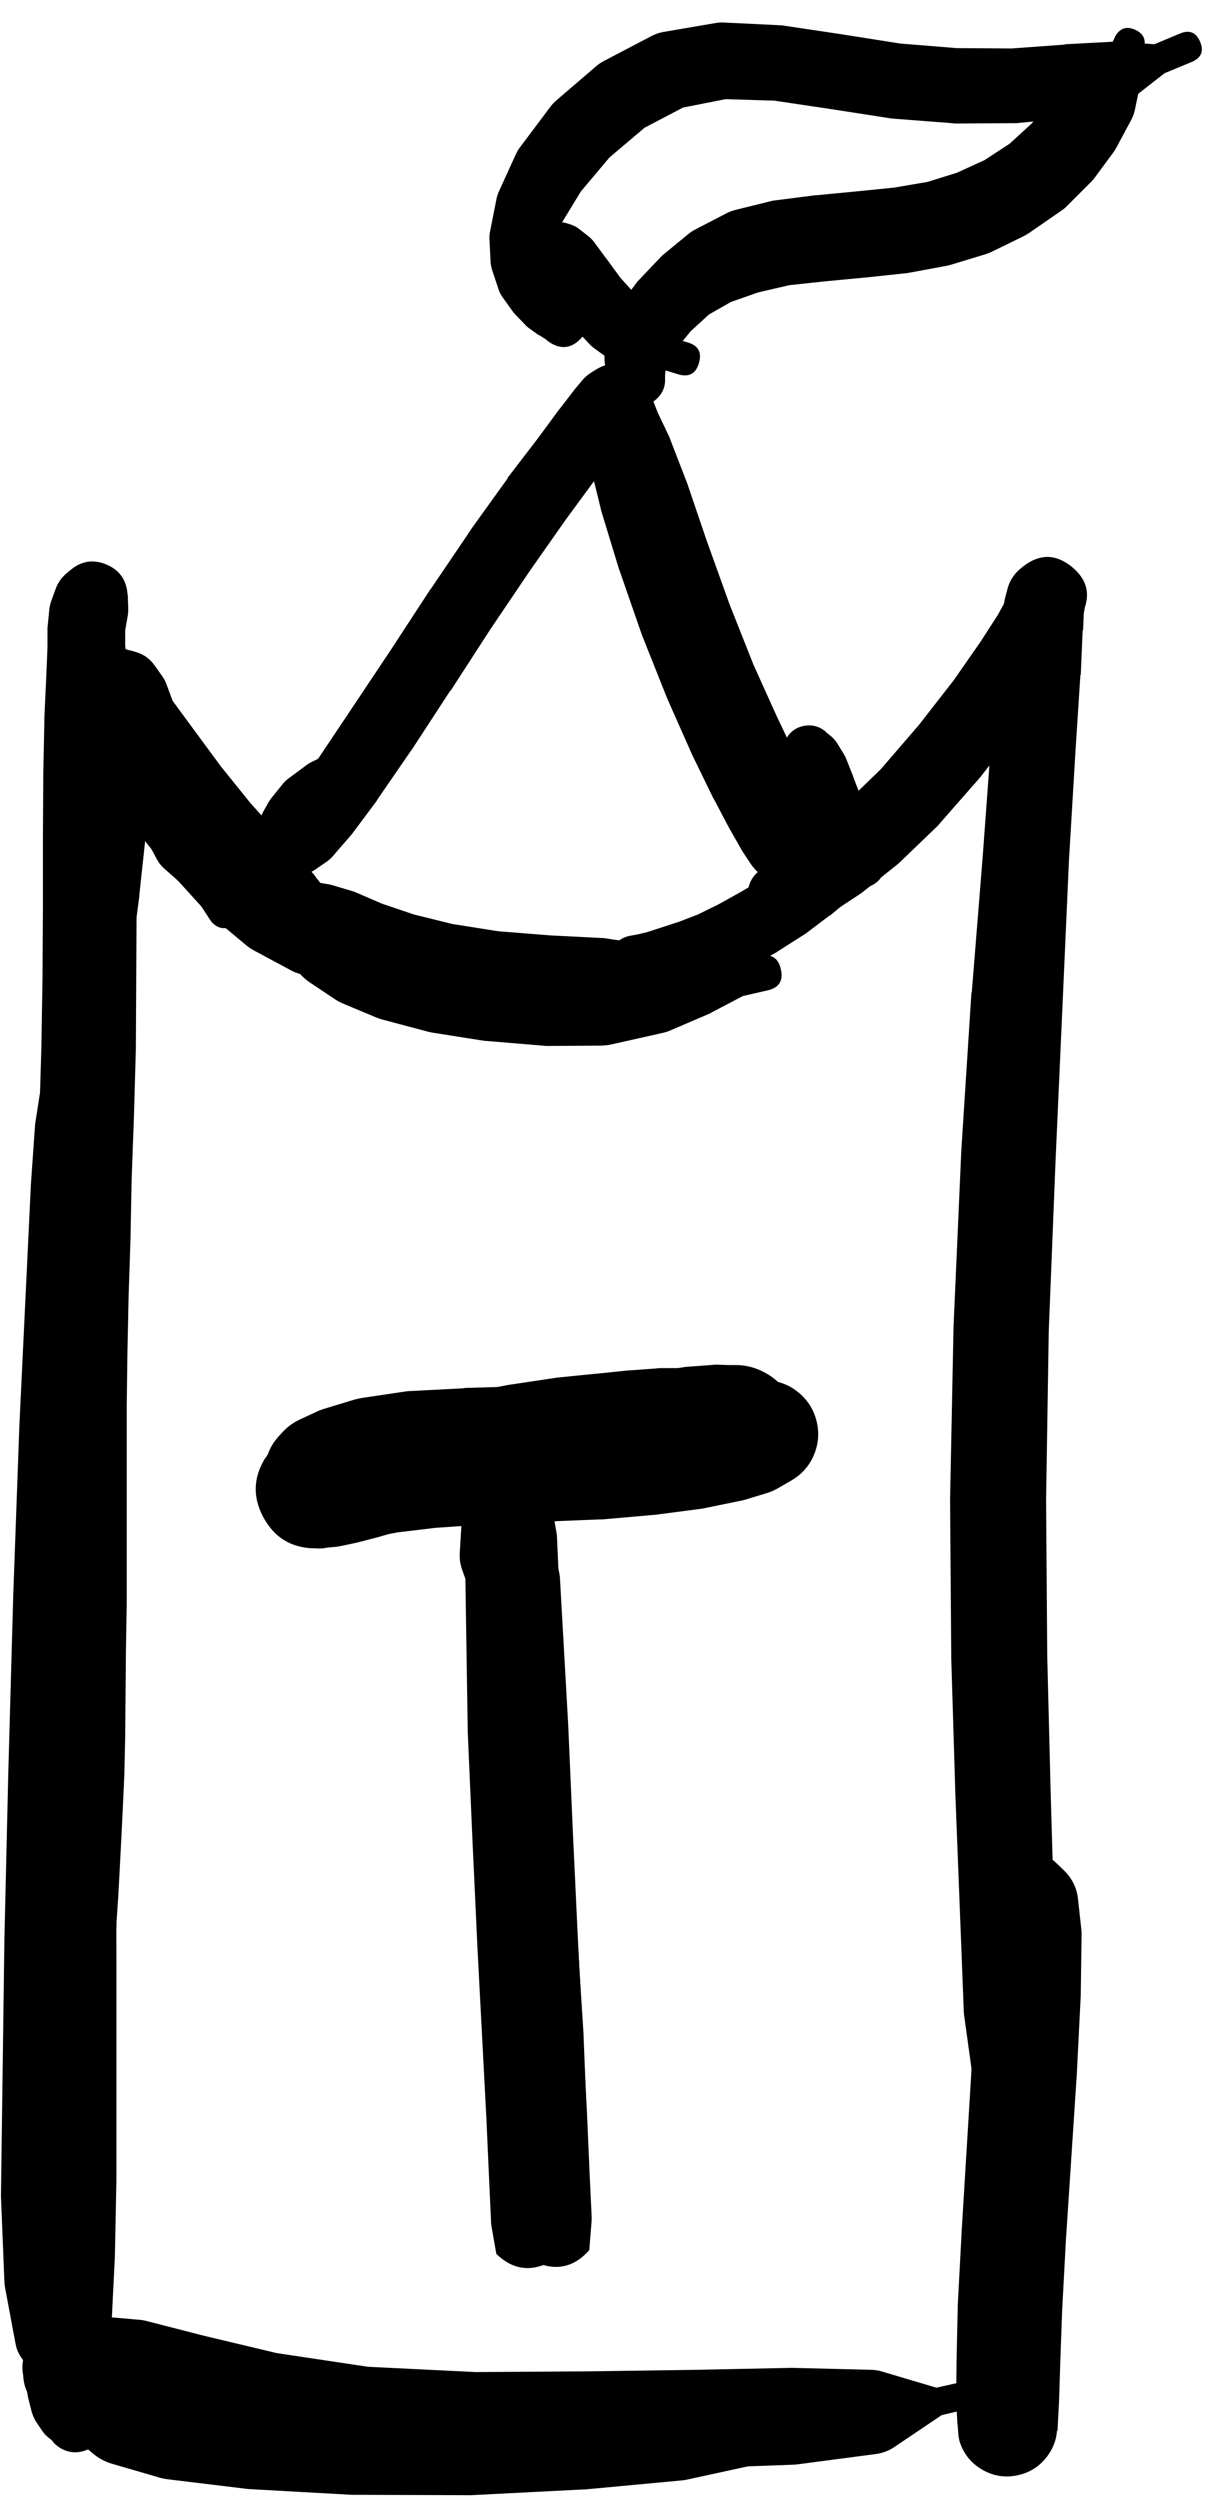 <svg width="20" height="41" viewBox="0 0 20 41" fill="none" xmlns="http://www.w3.org/2000/svg">
<g clip-path="url(#clip0_1_7303)">
<path d="M9.805 15.904C9.805 16.018 9.846 16.115 9.926 16.196C10.007 16.276 10.104 16.317 10.218 16.317C10.332 16.317 10.429 16.276 10.51 16.196C10.59 16.115 10.63 16.018 10.63 15.904C10.63 15.79 10.59 15.693 10.51 15.612C10.429 15.532 10.332 15.491 10.218 15.491C10.104 15.491 10.007 15.532 9.926 15.612C9.846 15.693 9.805 15.79 9.805 15.904ZM10.374 16.304L10.405 16.292C10.423 16.284 10.439 16.276 10.455 16.267L10.468 16.26L10.493 16.254C10.432 16.253 10.374 16.263 10.318 16.285H10.362C10.308 16.262 10.252 16.25 10.193 16.248L10.249 16.273C10.287 16.288 10.327 16.299 10.368 16.304L10.493 16.329C10.52 16.333 10.547 16.335 10.574 16.335H10.768C10.793 16.335 10.818 16.333 10.843 16.329L11.099 16.292C11.123 16.289 11.145 16.285 11.168 16.279L11.487 16.192C11.497 16.19 11.508 16.188 11.518 16.185L11.868 16.067C11.887 16.059 11.906 16.051 11.925 16.041L12.306 15.86C12.316 15.854 12.327 15.848 12.337 15.841L12.743 15.616C12.752 15.61 12.76 15.604 12.768 15.598L13.181 15.335C13.192 15.329 13.202 15.323 13.212 15.316L13.6 15.023C13.608 15.019 13.617 15.014 13.625 15.01L14.012 14.685C14.017 14.681 14.021 14.677 14.025 14.672L14.4 14.347C14.402 14.345 14.404 14.343 14.406 14.341L14.756 14.022C14.758 14.022 14.76 14.022 14.762 14.022L15.081 13.729C15.101 13.711 15.12 13.693 15.138 13.672L15.381 13.372C15.388 13.364 15.394 13.356 15.4 13.347L15.606 13.06C15.628 13.029 15.645 12.995 15.656 12.96L15.725 12.778L15.825 12.685C15.931 12.567 15.931 12.45 15.825 12.333C15.719 12.216 15.602 12.204 15.475 12.297L15.369 12.391L15.175 12.447C15.144 12.456 15.115 12.469 15.088 12.485L14.781 12.666L14.444 12.866C14.412 12.884 14.383 12.905 14.356 12.928L14.031 13.216L13.687 13.522L13.312 13.835L12.937 14.129L12.568 14.385L12.175 14.616L11.793 14.829L11.449 14.998L11.143 15.116L10.855 15.21L10.624 15.285L10.468 15.323L10.368 15.341C10.296 15.351 10.229 15.376 10.168 15.416L10.124 15.448L10.087 15.473C10.076 15.479 10.066 15.485 10.055 15.491L10.03 15.516L10.012 15.529C10.038 15.517 10.063 15.502 10.087 15.485L10.055 15.498C9.944 15.542 9.865 15.619 9.817 15.729C9.769 15.838 9.768 15.949 9.812 16.06C9.856 16.172 9.933 16.251 10.042 16.299C10.152 16.346 10.263 16.348 10.374 16.304Z" fill="black"/>
<path d="M4.323 13.704C4.323 13.807 4.36 13.896 4.433 13.969C4.506 14.042 4.595 14.079 4.698 14.079C4.802 14.079 4.89 14.042 4.963 13.969C5.037 13.896 5.073 13.807 5.073 13.704C5.073 13.6 5.037 13.511 4.963 13.438C4.89 13.365 4.802 13.328 4.698 13.328C4.595 13.328 4.506 13.365 4.433 13.438C4.36 13.511 4.323 13.6 4.323 13.704ZM4.93 14.091L4.955 14.079C4.974 14.067 4.993 14.055 5.011 14.041L5.08 13.991C5.112 13.969 5.141 13.944 5.167 13.916L5.286 13.778C5.295 13.768 5.303 13.758 5.311 13.747L5.492 13.516C5.506 13.494 5.519 13.471 5.53 13.447L5.711 13.116C5.73 13.084 5.744 13.051 5.755 13.016L5.83 12.735L5.998 12.528C6.119 12.378 6.104 12.243 5.955 12.122C5.805 12.001 5.669 12.016 5.548 12.166L5.386 12.366L5.123 12.491C5.097 12.503 5.072 12.518 5.048 12.534L4.742 12.76C4.705 12.787 4.671 12.818 4.642 12.853L4.461 13.078C4.439 13.104 4.421 13.131 4.404 13.16L4.317 13.316C4.294 13.357 4.278 13.401 4.267 13.447L4.248 13.528C4.217 13.656 4.233 13.777 4.298 13.891L4.311 13.916C4.372 14.025 4.463 14.097 4.584 14.131C4.705 14.165 4.82 14.152 4.93 14.091Z" fill="black"/>
<path d="M12.906 12.103L12.887 12.128C12.872 12.156 12.859 12.185 12.85 12.216L12.818 12.303C12.794 12.374 12.786 12.447 12.793 12.522L12.818 12.71C12.822 12.75 12.831 12.79 12.843 12.828L12.937 13.11C12.943 13.124 12.949 13.139 12.956 13.153L13.106 13.504C13.127 13.549 13.154 13.591 13.187 13.629L13.45 13.947C13.485 13.99 13.527 14.026 13.575 14.054L13.819 14.197L13.962 14.416C14.062 14.57 14.19 14.597 14.344 14.497C14.498 14.397 14.525 14.27 14.425 14.116L14.281 13.904L14.269 13.629C14.268 13.595 14.264 13.561 14.256 13.528L14.144 13.135C14.14 13.118 14.136 13.101 14.131 13.085L13.994 12.728C13.994 12.726 13.994 12.724 13.994 12.722L13.887 12.453C13.875 12.423 13.861 12.394 13.844 12.366L13.744 12.203C13.712 12.15 13.673 12.104 13.625 12.066L13.562 12.016L13.544 11.997C13.444 11.913 13.329 11.882 13.2 11.903C13.071 11.925 12.973 11.991 12.906 12.103Z" fill="black"/>
<path d="M1.879 13.829V13.766C1.879 13.758 1.879 13.749 1.879 13.741L1.873 13.591L1.848 13.085C1.848 13.072 1.848 13.06 1.848 13.047L1.81 12.76L1.785 12.472L1.779 12.184L1.785 11.884L1.81 11.566L1.848 11.266L1.904 10.966L1.966 10.665L2.041 10.39C2.046 10.374 2.051 10.357 2.054 10.34L2.098 10.084C2.103 10.049 2.105 10.014 2.104 9.978L2.098 9.815C2.098 9.803 2.098 9.79 2.098 9.778L2.091 9.728C2.069 9.5 1.952 9.343 1.741 9.256C1.529 9.169 1.335 9.2 1.16 9.346L1.091 9.403C1.007 9.474 0.947 9.561 0.91 9.665L0.847 9.84C0.829 9.887 0.817 9.935 0.81 9.984L0.785 10.24C0.782 10.259 0.78 10.278 0.779 10.297V10.615L0.76 11.078L0.729 11.747C0.729 11.755 0.729 11.764 0.729 11.772L0.71 12.691C0.71 12.693 0.71 12.695 0.71 12.697L0.704 13.785C0.704 13.787 0.704 13.789 0.704 13.791V14.935L0.697 16.067L0.679 17.167L0.647 18.254L0.61 19.286L0.566 20.267L0.535 21.211C0.535 21.215 0.535 21.22 0.535 21.224L0.516 22.136C0.516 22.139 0.516 22.141 0.516 22.143L0.504 23.043C0.504 23.047 0.504 23.051 0.504 23.055V23.912L0.491 24.718C0.491 24.722 0.491 24.727 0.491 24.731V25.512V26.3V27.075L0.479 28.45L0.466 29.025L0.441 29.557L0.416 30.063L0.391 30.538L0.366 31.001C0.366 31.003 0.366 31.005 0.366 31.007L0.347 31.463L0.297 32.37L0.272 32.826C0.272 32.832 0.272 32.838 0.272 32.845L0.254 33.307L0.241 33.757C0.239 33.766 0.237 33.774 0.235 33.782L0.241 34.226C0.241 34.232 0.241 34.239 0.241 34.245L0.247 34.645L0.254 34.976L0.247 35.264L0.235 35.564C0.235 35.566 0.235 35.568 0.235 35.57L0.222 35.858C0.224 35.879 0.226 35.9 0.229 35.92L0.241 36.164V36.352L0.229 36.483L0.216 36.57L0.191 36.67L0.166 36.758L0.141 36.833C0.101 36.94 0.089 37.051 0.104 37.164L0.116 37.245C0.158 37.556 0.333 37.745 0.639 37.81C0.946 37.876 1.182 37.775 1.348 37.508L1.391 37.439C1.417 37.396 1.438 37.35 1.454 37.302L1.491 37.196C1.498 37.179 1.504 37.162 1.51 37.145L1.541 37.027C1.544 37.016 1.546 37.006 1.548 36.995L1.579 36.864C1.581 36.852 1.583 36.839 1.585 36.827L1.61 36.677C1.613 36.654 1.615 36.631 1.616 36.608L1.629 36.433L1.648 36.239L1.685 35.989C1.688 35.966 1.69 35.943 1.691 35.92L1.71 35.633C1.71 35.631 1.71 35.629 1.71 35.627L1.723 35.326C1.725 35.318 1.727 35.31 1.729 35.301V34.995C1.729 34.993 1.729 34.991 1.729 34.989L1.735 34.645L1.741 34.245L1.754 33.814L1.779 33.37C1.779 33.368 1.779 33.366 1.779 33.364L1.798 32.907L1.823 32.47L1.91 31.576C1.91 31.567 1.91 31.559 1.91 31.551L1.941 31.094C1.941 31.092 1.941 31.09 1.941 31.088L1.966 30.625L1.991 30.144L2.016 29.638C2.016 29.636 2.016 29.634 2.016 29.632L2.041 29.088C2.041 29.081 2.041 29.075 2.041 29.069L2.054 28.481C2.054 28.477 2.054 28.473 2.054 28.469L2.066 27.087L2.079 26.312C2.079 26.308 2.079 26.304 2.079 26.3V25.512V24.731V23.918V23.062L2.091 22.168L2.11 21.261L2.141 20.323C2.141 20.322 2.141 20.319 2.141 20.317L2.16 19.336L2.198 18.304C2.198 18.302 2.198 18.3 2.198 18.298L2.229 17.204C2.229 17.2 2.229 17.196 2.229 17.192L2.235 16.079C2.235 16.077 2.235 16.075 2.235 16.073L2.241 14.941V13.791C2.241 13.789 2.241 13.787 2.241 13.785L2.235 12.697C2.233 12.689 2.231 12.68 2.229 12.672L2.191 11.753C2.19 11.734 2.188 11.716 2.185 11.697L2.104 11.022L2.054 10.59V10.315L2.06 10.103L2.079 9.947C2.079 9.942 2.079 9.938 2.079 9.934L2.091 9.853C2.008 9.813 1.92 9.794 1.827 9.797C1.734 9.8 1.647 9.824 1.566 9.869C1.485 9.915 1.42 9.976 1.369 10.054C1.318 10.132 1.288 10.217 1.279 10.309L1.323 10.328C1.299 10.126 1.195 9.982 1.01 9.897L1.029 10.034L1.035 10.24L1.016 10.503L0.972 10.797L0.922 11.109C0.92 11.122 0.918 11.134 0.916 11.147L0.885 11.478C0.885 11.486 0.885 11.495 0.885 11.503L0.872 11.841C0.87 11.847 0.868 11.853 0.866 11.859V12.184C0.868 12.191 0.87 12.197 0.872 12.203L0.885 12.516L0.891 12.816V13.103C0.893 13.116 0.895 13.129 0.897 13.141L0.935 13.647C0.937 13.656 0.939 13.664 0.941 13.672L0.96 13.822C0.965 13.863 0.975 13.903 0.991 13.941L1.016 13.997C1.112 14.218 1.279 14.306 1.515 14.259C1.752 14.213 1.873 14.069 1.879 13.829ZM0.297 37.189C0.297 37.322 0.344 37.436 0.438 37.53C0.532 37.624 0.646 37.671 0.779 37.671C0.912 37.671 1.025 37.624 1.119 37.53C1.213 37.436 1.26 37.322 1.26 37.189C1.26 37.056 1.213 36.943 1.119 36.849C1.025 36.755 0.912 36.708 0.779 36.708C0.646 36.708 0.532 36.755 0.438 36.849C0.344 36.943 0.297 37.056 0.297 37.189ZM1.004 37.402L1.022 37.383C1.116 37.244 1.104 37.114 0.985 36.996C0.866 36.877 0.737 36.864 0.597 36.958L0.579 36.977C0.485 37.116 0.497 37.245 0.616 37.364C0.735 37.483 0.864 37.495 1.004 37.402Z" fill="black"/>
<path d="M8.899 5.283C8.899 5.382 8.934 5.466 9.004 5.535C9.073 5.605 9.157 5.64 9.255 5.64C9.354 5.64 9.438 5.605 9.507 5.535C9.577 5.466 9.612 5.382 9.612 5.283C9.612 5.185 9.577 5.101 9.507 5.031C9.438 4.962 9.354 4.927 9.255 4.927C9.157 4.927 9.073 4.962 9.004 5.031C8.934 5.101 8.899 5.185 8.899 5.283ZM9.543 4.989L9.493 4.933C9.485 4.927 9.477 4.92 9.468 4.914L9.38 4.833L9.299 4.746L9.23 4.621L9.162 4.433L9.112 4.214V3.977L9.23 3.633L9.531 3.139L9.999 2.583L10.575 2.095L11.206 1.764L11.906 1.626L12.706 1.651L13.631 1.789L14.6 1.939C14.615 1.941 14.629 1.944 14.644 1.945L15.619 2.02C15.636 2.023 15.652 2.025 15.669 2.026L16.619 2.02C16.638 2.021 16.657 2.021 16.676 2.02L17.563 1.933C17.608 1.929 17.652 1.921 17.695 1.908L18.47 1.658C18.527 1.64 18.579 1.613 18.626 1.576L19.107 1.201L19.557 1.014C19.711 0.947 19.755 0.837 19.689 0.682C19.622 0.528 19.512 0.485 19.357 0.551L18.939 0.726L18.357 0.682C18.336 0.681 18.316 0.681 18.295 0.682L17.476 0.726C17.472 0.728 17.467 0.73 17.463 0.732L16.594 0.795L15.694 0.789L14.769 0.714L13.819 0.564L12.856 0.42C12.835 0.417 12.815 0.415 12.794 0.414L11.887 0.37C11.841 0.367 11.795 0.369 11.75 0.376L10.874 0.526C10.811 0.538 10.751 0.559 10.693 0.589L9.918 0.995C9.873 1.017 9.832 1.044 9.793 1.076L9.13 1.645C9.093 1.677 9.06 1.712 9.03 1.751L8.537 2.408C8.51 2.443 8.487 2.48 8.468 2.52L8.18 3.152C8.163 3.192 8.15 3.234 8.143 3.277L8.043 3.783C8.033 3.826 8.029 3.87 8.03 3.914L8.049 4.296C8.052 4.347 8.063 4.397 8.08 4.446L8.18 4.746C8.195 4.79 8.216 4.832 8.243 4.871L8.399 5.089C8.414 5.112 8.431 5.133 8.449 5.152L8.612 5.321C8.632 5.344 8.655 5.365 8.68 5.383L8.83 5.49C8.839 5.494 8.847 5.498 8.855 5.502L8.955 5.565L8.999 5.602C9.2 5.741 9.381 5.719 9.543 5.537C9.704 5.354 9.705 5.172 9.543 4.989Z" fill="black"/>
<path d="M8.768 4.045C8.768 4.153 8.806 4.244 8.881 4.32C8.957 4.395 9.048 4.433 9.155 4.433C9.262 4.433 9.354 4.395 9.429 4.32C9.505 4.244 9.543 4.153 9.543 4.045C9.543 3.938 9.505 3.847 9.429 3.771C9.354 3.696 9.262 3.658 9.155 3.658C9.048 3.658 8.957 3.696 8.881 3.771C8.806 3.847 8.768 3.938 8.768 4.045ZM8.793 3.864V3.87C8.771 3.912 8.756 3.956 8.749 4.002L8.743 4.064C8.732 4.134 8.736 4.203 8.755 4.271L8.805 4.446C8.819 4.487 8.838 4.527 8.862 4.564L9.024 4.839C9.032 4.852 9.04 4.865 9.049 4.877L9.293 5.227C9.306 5.247 9.321 5.265 9.337 5.283L9.674 5.646C9.701 5.674 9.73 5.699 9.762 5.721L10.149 6.002C10.262 6.083 10.387 6.114 10.524 6.096L10.843 6.052L11.131 6.14C11.306 6.19 11.418 6.127 11.468 5.952C11.518 5.777 11.456 5.665 11.281 5.615L11.043 5.546L10.906 5.314C10.88 5.27 10.849 5.231 10.812 5.196L10.474 4.883L10.181 4.558L9.943 4.233C9.941 4.231 9.939 4.229 9.937 4.227L9.743 3.964C9.716 3.929 9.684 3.898 9.649 3.87L9.505 3.758C9.459 3.721 9.406 3.694 9.349 3.677L9.287 3.658C9.237 3.645 9.187 3.641 9.137 3.645H9.124C8.973 3.656 8.862 3.729 8.793 3.864Z" fill="black"/>
<path d="M10.087 6.227C10.087 6.339 10.127 6.435 10.206 6.514C10.285 6.594 10.381 6.634 10.493 6.634C10.605 6.634 10.701 6.594 10.78 6.514C10.86 6.435 10.899 6.339 10.899 6.227C10.899 6.115 10.86 6.019 10.78 5.94C10.701 5.861 10.605 5.821 10.493 5.821C10.381 5.821 10.285 5.861 10.206 5.94C10.127 6.019 10.087 6.115 10.087 6.227ZM10.912 6.208L10.906 6.19C10.904 6.211 10.904 6.231 10.906 6.252L10.912 6.19C10.912 6.179 10.912 6.169 10.912 6.158L10.918 6.083L10.925 6.033L10.981 5.921L11.112 5.702L11.331 5.433L11.631 5.158L11.993 4.952L12.437 4.796L12.95 4.677L13.537 4.614L14.188 4.552C14.19 4.552 14.192 4.552 14.194 4.552L14.844 4.483C14.861 4.482 14.877 4.48 14.894 4.477L15.507 4.364C15.534 4.36 15.561 4.353 15.588 4.346L16.163 4.171C16.197 4.161 16.231 4.148 16.263 4.133L16.801 3.87C16.833 3.854 16.865 3.835 16.894 3.814L17.382 3.477C17.415 3.456 17.446 3.433 17.476 3.408L17.876 3.008C17.903 2.983 17.928 2.956 17.951 2.927L18.27 2.495C18.288 2.469 18.305 2.442 18.32 2.414L18.564 1.958C18.59 1.908 18.608 1.856 18.62 1.801L18.713 1.357C18.724 1.306 18.727 1.254 18.72 1.201L18.689 0.97L18.764 0.801C18.81 0.657 18.765 0.553 18.627 0.489C18.489 0.426 18.38 0.459 18.301 0.589L18.226 0.751L18.032 0.864C18 0.881 17.971 0.902 17.945 0.926L17.619 1.239C17.602 1.256 17.585 1.275 17.57 1.295L17.251 1.676L16.919 2.033L16.563 2.358L16.151 2.627L15.7 2.833L15.219 2.983L14.669 3.077L14.05 3.139L13.394 3.202C13.387 3.202 13.381 3.202 13.375 3.202L12.744 3.283C12.716 3.285 12.689 3.29 12.662 3.295L12.081 3.439C12.027 3.452 11.975 3.47 11.925 3.495L11.418 3.758C11.376 3.779 11.336 3.804 11.3 3.833L10.874 4.183C10.854 4.201 10.836 4.219 10.818 4.239L10.462 4.614C10.448 4.63 10.436 4.647 10.424 4.664L10.162 5.014C10.132 5.053 10.107 5.095 10.087 5.139L9.968 5.44C9.943 5.5 9.928 5.562 9.924 5.627L9.918 5.846C9.916 5.886 9.918 5.925 9.924 5.965L9.949 6.121C9.955 6.149 9.964 6.176 9.974 6.202L10.012 6.308C10.03 6.356 10.055 6.4 10.087 6.44L10.124 6.483C10.208 6.587 10.316 6.641 10.449 6.646L10.468 6.652C10.593 6.658 10.7 6.617 10.788 6.528C10.876 6.44 10.918 6.333 10.912 6.208Z" fill="black"/>
<path d="M4.361 13.91C4.361 14.013 4.398 14.102 4.471 14.175C4.544 14.248 4.632 14.285 4.736 14.285C4.84 14.285 4.928 14.248 5.001 14.175C5.074 14.102 5.111 14.013 5.111 13.91C5.111 13.806 5.074 13.718 5.001 13.645C4.928 13.571 4.84 13.535 4.736 13.535C4.632 13.535 4.544 13.571 4.471 13.645C4.398 13.718 4.361 13.806 4.361 13.91ZM4.58 14.335L4.592 14.341C4.629 14.354 4.666 14.363 4.705 14.366L4.755 14.372C4.808 14.377 4.86 14.373 4.911 14.36L5.011 14.335C5.07 14.32 5.124 14.295 5.174 14.26L5.355 14.135C5.394 14.108 5.43 14.077 5.461 14.041L5.742 13.716C5.753 13.704 5.764 13.691 5.774 13.679L6.18 13.135C6.184 13.127 6.189 13.118 6.193 13.11L6.749 12.303C6.751 12.301 6.753 12.299 6.755 12.297L7.387 11.328C7.389 11.328 7.391 11.328 7.393 11.328L8.049 10.315L8.699 9.353L9.274 8.534L9.756 7.877L10.1 7.402L10.325 7.109L10.412 6.996L10.431 6.984C10.328 6.875 10.202 6.815 10.053 6.806C9.904 6.796 9.771 6.839 9.656 6.934L9.699 6.977C9.676 6.874 9.629 6.785 9.556 6.708L9.581 6.834L9.612 7.09L9.668 7.552C9.671 7.578 9.675 7.603 9.681 7.627L9.856 8.34C9.859 8.357 9.863 8.374 9.868 8.39L10.156 9.334C10.16 9.345 10.164 9.355 10.168 9.365L10.537 10.428C10.541 10.438 10.545 10.449 10.55 10.459L10.956 11.478C10.96 11.487 10.964 11.495 10.968 11.503L11.356 12.378C11.36 12.387 11.364 12.395 11.368 12.403L11.7 13.085C11.704 13.091 11.708 13.097 11.712 13.104L11.969 13.591C11.973 13.597 11.977 13.604 11.981 13.61L12.162 13.929C12.174 13.95 12.186 13.971 12.2 13.991L12.325 14.179C12.509 14.437 12.755 14.527 13.063 14.447H13.075C13.131 14.432 13.183 14.409 13.231 14.379L13.25 14.372C13.538 14.196 13.643 13.944 13.563 13.616L13.513 13.397C13.502 13.352 13.488 13.308 13.469 13.266L13.313 12.928C13.311 12.924 13.309 12.92 13.306 12.916L13.063 12.416L12.744 11.747L12.363 10.903L11.969 9.909L11.594 8.865L11.275 7.927C11.273 7.921 11.271 7.915 11.268 7.909L11 7.215C10.994 7.198 10.988 7.181 10.981 7.165L10.793 6.771L10.7 6.533L10.643 6.39C10.612 6.308 10.564 6.237 10.5 6.177L10.456 6.133C10.241 5.933 10.009 5.913 9.762 6.071L9.693 6.115C9.644 6.145 9.6 6.183 9.562 6.227L9.431 6.383C9.424 6.392 9.418 6.4 9.412 6.408L9.181 6.708C9.178 6.711 9.176 6.713 9.174 6.715L8.824 7.19L8.33 7.834C8.328 7.84 8.326 7.846 8.324 7.852L7.73 8.678C7.728 8.682 7.726 8.686 7.724 8.69L7.068 9.659C7.066 9.661 7.064 9.663 7.061 9.665L6.399 10.678L5.761 11.634L5.217 12.447L4.83 12.997L4.58 13.341C4.566 13.363 4.553 13.386 4.542 13.41L4.436 13.604L4.386 13.697C4.501 13.656 4.587 13.581 4.642 13.472L4.592 13.491L4.58 13.497C4.39 13.572 4.294 13.712 4.294 13.916C4.294 14.12 4.39 14.26 4.58 14.335ZM12.512 13.86C12.512 13.979 12.555 14.081 12.639 14.165C12.723 14.249 12.825 14.291 12.944 14.291C13.063 14.291 13.165 14.249 13.249 14.165C13.333 14.081 13.375 13.979 13.375 13.86C13.375 13.741 13.333 13.639 13.249 13.555C13.165 13.471 13.063 13.428 12.944 13.428C12.825 13.428 12.723 13.471 12.639 13.555C12.555 13.639 12.512 13.741 12.512 13.86ZM13.206 13.722L13.188 13.622C13.139 13.462 13.033 13.396 12.868 13.426C12.703 13.456 12.626 13.555 12.637 13.722L12.656 13.822C12.704 13.983 12.811 14.048 12.976 14.018C13.141 13.988 13.218 13.89 13.206 13.722Z" fill="black"/>
<path d="M0.985 17.867C0.985 17.984 1.027 18.084 1.11 18.168C1.193 18.25 1.293 18.292 1.41 18.292C1.528 18.292 1.628 18.25 1.711 18.168C1.794 18.084 1.835 17.984 1.835 17.867C1.835 17.75 1.794 17.649 1.711 17.566C1.628 17.483 1.528 17.442 1.41 17.442C1.293 17.442 1.193 17.483 1.11 17.566C1.027 17.649 0.985 17.75 0.985 17.867ZM0.967 17.867C0.967 17.989 1.01 18.094 1.097 18.181C1.183 18.267 1.288 18.311 1.41 18.311C1.533 18.311 1.638 18.267 1.724 18.181C1.811 18.094 1.854 17.989 1.854 17.867C1.854 17.744 1.811 17.64 1.724 17.553C1.638 17.467 1.533 17.423 1.41 17.423C1.288 17.423 1.183 17.467 1.097 17.553C1.01 17.64 0.967 17.744 0.967 17.867ZM1.854 17.861V17.836V17.786L1.885 17.642L1.948 17.336C1.951 17.321 1.953 17.306 1.954 17.292L2.01 16.848L2.079 16.267L2.286 14.698C2.286 14.691 2.286 14.685 2.286 14.679L2.379 13.816C2.379 13.814 2.379 13.812 2.379 13.81L2.448 13.016C2.45 13.01 2.452 13.004 2.454 12.997L2.498 12.341C2.498 12.337 2.498 12.332 2.498 12.328L2.517 11.847C2.518 11.83 2.518 11.814 2.517 11.797L2.504 11.485C2.503 11.468 2.501 11.451 2.498 11.434L2.473 11.259C2.473 11.251 2.473 11.243 2.473 11.234L2.454 11.147L2.448 11.109C2.448 11.101 2.448 11.093 2.448 11.084L2.442 11.059C2.443 11.074 2.445 11.089 2.448 11.103V11.091C2.319 11.117 2.215 11.184 2.138 11.29C2.06 11.397 2.028 11.516 2.042 11.647H2.061C2.018 11.646 1.977 11.65 1.935 11.659H1.96C1.872 11.585 1.77 11.545 1.654 11.541L1.692 11.572C1.679 11.427 1.617 11.308 1.504 11.216L1.51 11.284C1.513 11.32 1.52 11.356 1.529 11.391L1.592 11.591C1.594 11.597 1.596 11.603 1.598 11.61L1.723 12.01L1.91 12.61C1.914 12.618 1.919 12.626 1.923 12.635L2.179 13.335C2.188 13.361 2.198 13.386 2.211 13.41L2.573 14.091C2.605 14.151 2.647 14.203 2.698 14.248L3.173 14.666L3.467 15.116C3.578 15.238 3.704 15.255 3.843 15.166C3.982 15.077 4.019 14.956 3.955 14.804L3.673 14.366L3.58 13.754C3.573 13.726 3.565 13.699 3.555 13.672L3.311 12.941L3.079 12.235L2.886 11.634C2.882 11.624 2.878 11.614 2.873 11.603L2.729 11.216C2.71 11.166 2.685 11.121 2.654 11.078L2.529 10.903C2.456 10.803 2.36 10.734 2.242 10.697L2.179 10.678C2.147 10.668 2.113 10.662 2.079 10.659L2.036 10.653C2.087 10.677 2.141 10.691 2.198 10.697L2.179 10.691C2.142 10.671 2.102 10.656 2.061 10.647H2.042C1.911 10.617 1.789 10.636 1.673 10.703L1.667 10.709C1.53 10.788 1.447 10.905 1.417 11.059L1.41 11.084C1.4 11.136 1.398 11.188 1.404 11.241L1.41 11.284L1.417 11.334L1.404 11.46L1.373 11.753C1.371 11.759 1.369 11.766 1.367 11.772L1.323 12.253L1.273 12.903L1.179 13.679L1.073 14.535L0.867 16.11C0.866 16.114 0.866 16.119 0.867 16.123L0.798 16.704C0.798 16.712 0.798 16.721 0.798 16.729L0.76 17.173C0.759 17.196 0.759 17.219 0.76 17.242L0.773 17.548C0.774 17.58 0.778 17.611 0.785 17.642L0.823 17.836C0.833 17.884 0.85 17.93 0.873 17.973L0.923 18.067C0.993 18.2 1.101 18.283 1.248 18.317L1.279 18.323C1.427 18.358 1.561 18.327 1.679 18.232C1.798 18.137 1.856 18.013 1.854 17.861Z" fill="black"/>
<path d="M1.704 11.428C1.704 11.525 1.738 11.607 1.807 11.676C1.875 11.744 1.958 11.778 2.054 11.778C2.151 11.778 2.233 11.744 2.302 11.676C2.37 11.607 2.404 11.525 2.404 11.428C2.404 11.332 2.37 11.249 2.302 11.181C2.233 11.112 2.151 11.078 2.054 11.078C1.958 11.078 1.875 11.112 1.807 11.181C1.738 11.249 1.704 11.332 1.704 11.428ZM1.585 11.428C1.585 11.556 1.631 11.665 1.721 11.755C1.811 11.846 1.92 11.891 2.048 11.891C2.176 11.891 2.285 11.846 2.375 11.755C2.465 11.665 2.511 11.556 2.511 11.428C2.511 11.3 2.465 11.191 2.375 11.101C2.285 11.011 2.176 10.966 2.048 10.966C1.92 10.966 1.811 11.011 1.721 11.101C1.631 11.191 1.585 11.3 1.585 11.428ZM1.504 11.434C1.504 11.579 1.555 11.703 1.658 11.806C1.76 11.908 1.884 11.96 2.029 11.96C2.174 11.96 2.298 11.908 2.401 11.806C2.503 11.703 2.554 11.579 2.554 11.434C2.554 11.289 2.503 11.166 2.401 11.063C2.298 10.961 2.174 10.909 2.029 10.909C1.884 10.909 1.76 10.961 1.658 11.063C1.555 11.166 1.504 11.289 1.504 11.434ZM1.629 11.022L1.598 11.053C1.479 11.156 1.408 11.285 1.385 11.441L1.367 11.597C1.356 11.674 1.358 11.752 1.373 11.828L1.435 12.166C1.45 12.231 1.473 12.294 1.504 12.353L1.742 12.86C1.76 12.895 1.781 12.928 1.804 12.96L2.211 13.572C2.222 13.592 2.235 13.61 2.248 13.629L2.761 14.273C2.775 14.288 2.789 14.302 2.804 14.316L3.361 14.929C3.386 14.956 3.413 14.981 3.442 15.004L4.042 15.504C4.083 15.537 4.127 15.567 4.173 15.591L4.767 15.91C4.817 15.938 4.869 15.959 4.924 15.973L5.38 16.085L5.692 16.26C5.944 16.363 6.137 16.296 6.271 16.059C6.404 15.822 6.362 15.622 6.143 15.46L5.874 15.304L5.624 14.948C5.618 14.939 5.611 14.931 5.605 14.923L5.186 14.391C5.178 14.379 5.17 14.366 5.161 14.354L4.649 13.772C4.646 13.77 4.644 13.768 4.642 13.766L4.105 13.166L3.617 12.56L3.198 11.991L2.867 11.541C2.853 11.521 2.839 11.502 2.823 11.484L2.598 11.222C2.586 11.209 2.574 11.196 2.561 11.184L2.448 11.078C2.44 11.069 2.432 11.061 2.423 11.053L2.392 11.022C2.283 10.925 2.156 10.877 2.011 10.877C1.865 10.877 1.738 10.925 1.629 11.022Z" fill="black"/>
<path d="M4.417 15.098C4.417 15.222 4.461 15.328 4.549 15.416C4.637 15.504 4.743 15.548 4.867 15.548C4.992 15.548 5.098 15.504 5.186 15.416C5.273 15.328 5.317 15.222 5.317 15.098C5.317 14.973 5.273 14.867 5.186 14.779C5.098 14.691 4.992 14.648 4.867 14.648C4.743 14.648 4.637 14.691 4.549 14.779C4.461 14.867 4.417 14.973 4.417 15.098ZM4.367 15.091C4.367 15.231 4.417 15.351 4.516 15.449C4.615 15.548 4.734 15.597 4.874 15.597C5.013 15.597 5.133 15.548 5.231 15.449C5.33 15.351 5.38 15.231 5.38 15.091C5.38 14.952 5.33 14.832 5.231 14.734C5.133 14.635 5.013 14.585 4.874 14.585C4.734 14.585 4.615 14.635 4.516 14.734C4.417 14.832 4.367 14.952 4.367 15.091ZM4.455 15.41L4.48 15.435C4.497 15.462 4.515 15.487 4.536 15.51L4.561 15.529L4.624 15.629C4.647 15.669 4.674 15.707 4.705 15.742L4.93 15.979C4.975 16.029 5.025 16.073 5.08 16.11L5.474 16.373C5.519 16.404 5.567 16.432 5.617 16.454L6.186 16.692C6.225 16.707 6.265 16.72 6.305 16.729L7.011 16.917C7.04 16.924 7.07 16.931 7.099 16.936L7.93 17.067C7.953 17.07 7.976 17.072 7.999 17.073L8.899 17.148C8.926 17.151 8.953 17.154 8.981 17.154L9.868 17.148C9.932 17.146 9.994 17.138 10.056 17.123L10.862 16.942C10.905 16.933 10.947 16.921 10.987 16.904L11.656 16.617C11.667 16.611 11.677 16.605 11.687 16.598L12.188 16.335L12.594 16.242C12.781 16.2 12.854 16.085 12.812 15.898C12.771 15.71 12.656 15.637 12.469 15.679L12.075 15.767L11.556 15.685L10.862 15.529C10.844 15.524 10.825 15.52 10.806 15.517L9.993 15.398C9.964 15.392 9.935 15.388 9.906 15.385L9.037 15.341L8.18 15.273L7.424 15.154L6.793 14.998L6.274 14.823L5.868 14.648C5.841 14.636 5.814 14.625 5.786 14.616L5.474 14.523C5.439 14.512 5.403 14.503 5.367 14.498L5.167 14.466C5.113 14.46 5.059 14.46 5.005 14.466L4.905 14.479C4.727 14.498 4.586 14.579 4.48 14.723L4.455 14.748C4.291 14.969 4.291 15.189 4.455 15.41Z" fill="black"/>
<path d="M7.949 24.424C7.949 24.55 7.994 24.658 8.083 24.747C8.172 24.836 8.279 24.88 8.405 24.88C8.531 24.88 8.639 24.836 8.728 24.747C8.817 24.658 8.862 24.55 8.862 24.424C8.862 24.299 8.817 24.191 8.728 24.102C8.639 24.013 8.531 23.968 8.405 23.968C8.279 23.968 8.172 24.013 8.083 24.102C7.994 24.191 7.949 24.299 7.949 24.424ZM7.962 24.199L7.88 24.343C7.837 24.417 7.81 24.496 7.799 24.581L7.73 25.131C7.727 25.156 7.725 25.181 7.724 25.206L7.705 26.3C7.707 26.312 7.709 26.325 7.711 26.337L7.755 27.956C7.757 27.958 7.759 27.96 7.761 27.963L7.843 29.882C7.843 29.888 7.843 29.894 7.843 29.9L7.968 31.801C7.97 31.805 7.972 31.809 7.974 31.813L8.118 33.464C8.118 33.474 8.118 33.484 8.118 33.495L8.28 34.758C8.282 34.774 8.284 34.791 8.287 34.808L8.462 35.645C8.464 35.652 8.466 35.658 8.468 35.664L8.574 36.07C8.642 36.313 8.802 36.429 9.054 36.417C9.306 36.405 9.455 36.275 9.499 36.027L9.562 35.62C9.565 35.602 9.567 35.583 9.568 35.564L9.624 34.714C9.626 34.691 9.626 34.668 9.624 34.645L9.574 33.37C9.574 33.366 9.574 33.361 9.574 33.357L9.468 31.701L9.343 29.807L9.249 27.9L9.187 26.281C9.187 26.279 9.187 26.277 9.187 26.275L9.137 25.181C9.134 25.154 9.13 25.126 9.124 25.099L9.03 24.549C9.013 24.45 8.973 24.361 8.912 24.281L8.812 24.143C8.76 24.075 8.694 24.024 8.617 23.989C8.539 23.953 8.457 23.939 8.372 23.944C8.286 23.95 8.207 23.975 8.135 24.02C8.062 24.066 8.004 24.125 7.962 24.199ZM9.299 35.952L9.268 35.852C9.21 35.66 9.085 35.593 8.893 35.651C8.701 35.71 8.635 35.835 8.693 36.027L8.724 36.127C8.783 36.318 8.908 36.385 9.099 36.327C9.291 36.268 9.358 36.143 9.299 35.952Z" fill="black"/>
<path d="M8.118 24.599L8.055 24.643C7.946 24.718 7.871 24.818 7.83 24.943L7.755 25.168C7.744 25.201 7.736 25.234 7.73 25.268L7.649 25.806C7.641 25.849 7.637 25.893 7.636 25.937L7.674 28.375C7.674 28.384 7.674 28.392 7.674 28.4L7.749 30.119L7.83 31.869C7.83 31.872 7.83 31.874 7.83 31.876L7.912 33.445L7.98 34.739L8.024 35.727L8.055 36.402C8.055 36.435 8.057 36.468 8.062 36.502L8.143 36.964C8.409 37.222 8.705 37.265 9.033 37.094C9.361 36.923 9.496 36.654 9.437 36.289L9.424 36.277L9.337 36.07L9.162 35.201C9.127 35.042 9.028 34.964 8.865 34.965C8.703 34.967 8.605 35.048 8.574 35.208L8.43 36.083L8.349 36.302L8.324 36.327C8.291 36.697 8.446 36.955 8.787 37.102C9.129 37.248 9.423 37.181 9.668 36.902L9.706 36.433C9.708 36.398 9.708 36.362 9.706 36.327L9.674 35.651L9.631 34.664C9.631 34.662 9.631 34.66 9.631 34.658L9.562 33.357L9.481 31.794L9.399 30.044L9.324 28.325C9.324 28.321 9.324 28.317 9.324 28.313L9.187 25.881C9.183 25.832 9.175 25.784 9.162 25.737L9.03 25.212C9.024 25.186 9.015 25.162 9.005 25.137L8.924 24.918C8.88 24.803 8.807 24.712 8.705 24.643L8.643 24.599C8.468 24.481 8.293 24.481 8.118 24.599Z" fill="black"/>
<path d="M5.311 24.131C5.311 24.248 5.353 24.348 5.436 24.431C5.519 24.514 5.619 24.556 5.736 24.556C5.854 24.556 5.954 24.514 6.037 24.431C6.12 24.348 6.161 24.248 6.161 24.131C6.161 24.013 6.12 23.913 6.037 23.83C5.954 23.747 5.854 23.706 5.736 23.706C5.619 23.706 5.519 23.747 5.436 23.83C5.353 23.913 5.311 24.013 5.311 24.131ZM5.23 24.131C5.23 24.265 5.277 24.38 5.373 24.475C5.468 24.571 5.583 24.618 5.717 24.618C5.852 24.618 5.967 24.571 6.062 24.475C6.157 24.38 6.205 24.265 6.205 24.131C6.205 23.996 6.157 23.881 6.062 23.786C5.967 23.691 5.852 23.643 5.717 23.643C5.583 23.643 5.468 23.691 5.373 23.786C5.277 23.881 5.23 23.996 5.23 24.131ZM6.08 23.768L6.043 23.718C6.007 23.678 5.968 23.642 5.924 23.612L5.867 23.574L5.824 23.53C5.737 23.457 5.639 23.405 5.53 23.374L5.449 23.355C5.326 23.32 5.202 23.315 5.077 23.338C4.951 23.361 4.838 23.411 4.736 23.488C4.634 23.565 4.555 23.66 4.498 23.774C4.441 23.889 4.413 24.009 4.413 24.137C4.413 24.264 4.441 24.385 4.498 24.499C4.555 24.613 4.634 24.709 4.736 24.786C4.838 24.862 4.951 24.913 5.077 24.936C5.202 24.959 5.326 24.953 5.449 24.918L5.53 24.899C5.639 24.868 5.737 24.816 5.824 24.743L5.867 24.7L5.924 24.662C5.988 24.616 6.043 24.559 6.086 24.493L6.124 24.437C6.275 24.203 6.26 23.98 6.08 23.768ZM5.011 24.981L5.099 25C5.191 25.02 5.285 25.027 5.38 25.018L5.68 24.993C5.69 24.994 5.701 24.994 5.711 24.993L6.218 24.924L6.899 24.849L7.699 24.812L8.599 24.787C8.612 24.787 8.624 24.787 8.637 24.787L9.531 24.731C9.552 24.729 9.572 24.727 9.593 24.724L10.387 24.625C10.398 24.623 10.408 24.62 10.418 24.618L11.062 24.518C11.064 24.518 11.066 24.518 11.069 24.518L11.531 24.443L11.85 24.412C11.856 24.41 11.862 24.408 11.869 24.406L12.012 24.387H12.056C11.909 24.311 11.753 24.273 11.587 24.274L11.6 24.281C11.818 24.254 12.006 24.165 12.166 24.015C12.325 23.864 12.424 23.68 12.463 23.465C12.502 23.248 12.473 23.042 12.376 22.845C12.278 22.648 12.132 22.5 11.937 22.399L11.862 22.412L11.756 22.424L11.619 22.437L11.487 22.443H11.375L11.187 22.437C11.171 22.436 11.154 22.436 11.137 22.437H10.831C10.808 22.438 10.785 22.44 10.762 22.443L10.337 22.474C10.331 22.474 10.325 22.474 10.318 22.474L9.774 22.53C9.772 22.53 9.77 22.53 9.768 22.53L9.137 22.593C9.124 22.595 9.112 22.597 9.099 22.599L8.393 22.705C8.376 22.707 8.36 22.709 8.343 22.712L7.605 22.855C7.593 22.859 7.58 22.863 7.568 22.868L6.855 23.037C6.847 23.039 6.838 23.041 6.83 23.043L6.218 23.212L5.761 23.331L5.449 23.405L5.249 23.437L5.117 23.456C5.17 23.458 5.222 23.456 5.274 23.449L5.199 23.443C4.828 23.439 4.547 23.595 4.355 23.912L4.348 23.918C4.153 24.237 4.145 24.561 4.324 24.889C4.504 25.218 4.781 25.386 5.155 25.393H5.186C5.224 25.396 5.261 25.396 5.299 25.393L5.367 25.381C5.409 25.377 5.451 25.371 5.492 25.362L5.592 25.343C5.595 25.341 5.597 25.339 5.599 25.337L5.786 25.293C5.79 25.291 5.795 25.289 5.799 25.287L6.099 25.212L6.524 25.131L7.149 25.056L7.974 25L8.906 24.956C8.908 24.956 8.91 24.956 8.912 24.956L9.85 24.918C9.862 24.919 9.874 24.919 9.887 24.918L10.743 24.843C10.76 24.842 10.777 24.84 10.793 24.837L11.512 24.743C11.533 24.74 11.554 24.736 11.575 24.731L12.125 24.618C12.154 24.613 12.184 24.607 12.212 24.599L12.581 24.487C12.654 24.464 12.723 24.433 12.788 24.393L12.994 24.274C13.162 24.174 13.284 24.032 13.358 23.851C13.432 23.669 13.444 23.483 13.394 23.293C13.344 23.104 13.242 22.948 13.088 22.826C12.934 22.704 12.759 22.641 12.562 22.637H12.325C12.27 22.636 12.216 22.64 12.162 22.649L11.775 22.712L11.243 22.793L10.562 22.88L9.749 22.943L8.831 22.98L7.88 23.012C7.87 23.014 7.859 23.016 7.849 23.018L6.986 23.074C6.974 23.076 6.961 23.078 6.949 23.08L6.268 23.155C6.234 23.158 6.201 23.162 6.168 23.168L5.674 23.268C5.642 23.277 5.611 23.287 5.58 23.299L5.255 23.399C5.244 23.403 5.234 23.407 5.224 23.412L5.061 23.468L4.992 23.487C5.06 23.481 5.127 23.469 5.192 23.449L5.155 23.456C4.969 23.57 4.837 23.729 4.758 23.933C4.68 24.137 4.671 24.343 4.733 24.553C4.794 24.763 4.913 24.932 5.088 25.061C5.264 25.191 5.462 25.253 5.68 25.25L5.686 25.243C5.51 25.249 5.348 25.299 5.199 25.393L5.274 25.387C5.305 25.387 5.336 25.384 5.367 25.381L5.511 25.368C5.536 25.365 5.561 25.361 5.586 25.356L5.824 25.306C5.843 25.302 5.861 25.298 5.88 25.293L6.236 25.2C6.243 25.198 6.249 25.195 6.255 25.193L6.73 25.062L7.324 24.893L7.999 24.724L8.687 24.593L9.349 24.5L9.943 24.443L10.45 24.412H10.818L11.081 24.424L11.281 24.437C11.302 24.438 11.323 24.438 11.344 24.437L11.519 24.443C11.546 24.442 11.573 24.44 11.6 24.437L11.769 24.424L11.931 24.418C11.958 24.415 11.986 24.411 12.012 24.406L12.087 24.393H12.1C12.332 24.388 12.538 24.311 12.717 24.163C12.896 24.014 13.009 23.826 13.057 23.599C13.104 23.371 13.076 23.154 12.972 22.946C12.868 22.738 12.711 22.585 12.5 22.487L12.488 22.48C12.351 22.416 12.207 22.385 12.056 22.387H11.956L11.75 22.38C11.721 22.381 11.691 22.383 11.662 22.387L11.319 22.412C11.293 22.413 11.268 22.415 11.243 22.418L10.756 22.493C10.754 22.493 10.752 22.493 10.75 22.493L10.118 22.587L9.368 22.68L8.524 22.737L7.63 22.762C7.622 22.764 7.614 22.766 7.605 22.768L6.761 22.812C6.73 22.812 6.699 22.814 6.668 22.818L5.955 22.924C5.906 22.931 5.858 22.942 5.811 22.955L5.317 23.105C5.268 23.12 5.22 23.139 5.174 23.162L4.905 23.287C4.8 23.338 4.708 23.407 4.63 23.493L4.567 23.562C4.465 23.675 4.397 23.806 4.364 23.956C4.332 24.105 4.338 24.252 4.384 24.398C4.429 24.544 4.508 24.669 4.62 24.773C4.732 24.877 4.862 24.946 5.011 24.981ZM11.975 23.468C11.975 23.66 12.043 23.823 12.178 23.959C12.314 24.094 12.477 24.162 12.669 24.162C12.86 24.162 13.024 24.094 13.159 23.959C13.295 23.823 13.363 23.66 13.363 23.468C13.363 23.276 13.295 23.113 13.159 22.977C13.024 22.842 12.86 22.774 12.669 22.774C12.477 22.774 12.314 22.842 12.178 22.977C12.043 23.113 11.975 23.276 11.975 23.468ZM12.863 23.18L12.819 23.149C12.667 23.081 12.542 23.115 12.445 23.25C12.348 23.386 12.355 23.514 12.469 23.637L12.512 23.668C12.665 23.736 12.789 23.703 12.887 23.567C12.984 23.432 12.976 23.303 12.863 23.18Z" fill="black"/>
<path d="M7.962 24.174C7.962 24.302 8.007 24.411 8.097 24.502C8.187 24.592 8.296 24.637 8.424 24.637C8.552 24.637 8.661 24.592 8.751 24.502C8.842 24.411 8.887 24.302 8.887 24.174C8.887 24.047 8.842 23.938 8.751 23.847C8.661 23.757 8.552 23.712 8.424 23.712C8.296 23.712 8.187 23.757 8.097 23.847C8.007 23.938 7.962 24.047 7.962 24.174ZM7.893 24.174C7.893 24.316 7.943 24.437 8.043 24.537C8.143 24.637 8.264 24.687 8.405 24.687C8.547 24.687 8.668 24.637 8.768 24.537C8.868 24.437 8.918 24.316 8.918 24.174C8.918 24.033 8.868 23.912 8.768 23.812C8.668 23.712 8.547 23.662 8.405 23.662C8.264 23.662 8.143 23.712 8.043 23.812C7.943 23.912 7.893 24.033 7.893 24.174ZM7.768 24.068L7.63 24.449C7.608 24.514 7.595 24.581 7.593 24.649L7.543 25.468C7.537 25.561 7.55 25.65 7.58 25.737L7.899 26.631V27.587C7.899 27.8 8.005 27.906 8.218 27.906C8.43 27.906 8.537 27.8 8.537 27.587V26.637L8.88 25.756C8.903 25.698 8.918 25.637 8.924 25.575L9.005 24.756C9.008 24.724 9.008 24.693 9.005 24.662L8.993 24.256C8.987 24.105 8.933 23.973 8.833 23.86C8.732 23.748 8.607 23.68 8.458 23.657C8.308 23.634 8.169 23.661 8.039 23.739C7.909 23.816 7.819 23.926 7.768 24.068Z" fill="black"/>
<path d="M0.948 17.904C0.948 18.022 0.989 18.122 1.072 18.205C1.155 18.288 1.255 18.329 1.373 18.329C1.49 18.329 1.59 18.288 1.673 18.205C1.756 18.122 1.798 18.022 1.798 17.904C1.798 17.787 1.756 17.687 1.673 17.604C1.59 17.521 1.49 17.479 1.373 17.479C1.255 17.479 1.155 17.521 1.072 17.604C0.989 17.687 0.948 17.787 0.948 17.904ZM0.766 17.861C0.766 18.028 0.825 18.171 0.944 18.289C1.062 18.408 1.205 18.467 1.373 18.467C1.54 18.467 1.683 18.408 1.801 18.289C1.92 18.171 1.979 18.028 1.979 17.861C1.979 17.693 1.92 17.55 1.801 17.432C1.683 17.314 1.54 17.254 1.373 17.254C1.205 17.254 1.062 17.314 0.944 17.432C0.825 17.55 0.766 17.693 0.766 17.861ZM0.773 17.604L0.71 17.748C0.683 17.808 0.664 17.87 0.654 17.936L0.579 18.417C0.576 18.438 0.574 18.459 0.573 18.48L0.504 19.467C0.504 19.473 0.504 19.48 0.504 19.486L0.316 23.418C0.316 23.42 0.316 23.422 0.316 23.424L0.216 26.2C0.216 26.202 0.216 26.204 0.216 26.206L0.135 29.113C0.135 29.115 0.135 29.117 0.135 29.119L0.072 31.82C0.072 31.822 0.072 31.824 0.072 31.826L0.041 34.126L0.016 35.983C0.016 35.997 0.016 36.012 0.016 36.027L0.072 37.414C0.074 37.452 0.078 37.49 0.085 37.527L0.254 38.433C0.275 38.548 0.325 38.648 0.404 38.733L0.56 38.902V38.921C0.581 39.129 0.695 39.223 0.904 39.202C1.112 39.181 1.206 39.067 1.185 38.858L1.173 38.733C1.115 38.8 1.09 38.877 1.098 38.965L1.31 38.708C1.378 38.628 1.421 38.536 1.441 38.433L1.61 37.527C1.617 37.492 1.621 37.456 1.623 37.421L1.691 36.033C1.692 36.025 1.692 36.016 1.691 36.008L1.716 34.151L1.76 31.857L1.823 29.163L1.904 26.256L1.992 23.48C1.992 23.478 1.992 23.476 1.992 23.474L2.092 19.542C2.092 19.54 2.092 19.538 2.092 19.536L2.11 18.548C2.111 18.532 2.111 18.515 2.11 18.498L2.085 18.004C2.081 17.933 2.066 17.865 2.042 17.798L1.992 17.654C1.893 17.374 1.696 17.228 1.399 17.216C1.102 17.203 0.893 17.333 0.773 17.604Z" fill="black"/>
<path d="M0.879 19.086C0.879 19.195 0.917 19.287 0.994 19.364C1.071 19.441 1.164 19.48 1.273 19.48C1.381 19.48 1.474 19.441 1.551 19.364C1.628 19.287 1.666 19.195 1.666 19.086C1.666 18.977 1.628 18.884 1.551 18.807C1.474 18.73 1.381 18.692 1.273 18.692C1.164 18.692 1.071 18.73 0.994 18.807C0.917 18.884 0.879 18.977 0.879 19.086ZM0.866 18.78L0.773 18.892C0.707 18.969 0.663 19.056 0.641 19.155L0.541 19.592C0.532 19.627 0.526 19.663 0.522 19.698L0.46 20.624C0.46 20.638 0.46 20.653 0.46 20.667L0.441 22.311C0.441 22.314 0.441 22.316 0.441 22.318L0.435 24.549V27.119L0.441 29.725L0.435 32.113V34.133V35.745V36.971L0.429 37.839L0.404 38.396C0.404 38.4 0.404 38.404 0.404 38.408L0.397 38.721L0.385 38.84C0.394 38.807 0.4 38.773 0.404 38.74L0.397 38.765C0.489 39.093 0.705 39.254 1.045 39.249C1.386 39.244 1.597 39.076 1.679 38.746L1.666 38.702C1.67 38.747 1.679 38.791 1.691 38.833L1.685 38.783C1.677 38.835 1.675 38.887 1.679 38.94L1.685 38.908C1.621 38.992 1.579 39.086 1.56 39.19L1.566 39.177C1.424 39.036 1.254 38.973 1.054 38.986C0.854 39 0.694 39.087 0.572 39.246L0.579 39.252C0.571 39.081 0.506 38.935 0.385 38.815V38.84C0.386 38.856 0.388 38.873 0.391 38.89L0.41 39.027C0.412 39.042 0.414 39.056 0.416 39.071L0.435 39.177L0.46 39.315C0.463 39.331 0.468 39.348 0.472 39.365L0.51 39.515C0.526 39.586 0.553 39.653 0.591 39.715L0.679 39.846C0.74 39.94 0.821 40.011 0.923 40.059L1.016 40.102C0.978 39.961 0.893 39.859 0.76 39.796L0.791 39.909C0.834 40.024 0.911 40.109 1.02 40.165C1.129 40.221 1.243 40.233 1.362 40.2C1.48 40.168 1.572 40.1 1.638 39.996C1.704 39.892 1.726 39.779 1.704 39.658L1.673 39.546C1.582 39.669 1.557 39.805 1.598 39.952L1.654 39.877C1.72 39.792 1.759 39.696 1.773 39.59L1.791 39.44C1.798 39.379 1.796 39.319 1.785 39.258L1.76 39.102C1.76 39.098 1.76 39.094 1.76 39.09L1.735 38.952L1.723 38.852L1.704 38.715C1.702 38.757 1.704 38.798 1.71 38.84V38.815C1.719 38.619 1.655 38.453 1.516 38.315L1.51 38.308C1.427 38.225 1.329 38.168 1.215 38.137C1.102 38.106 0.988 38.105 0.875 38.135C0.761 38.165 0.662 38.221 0.578 38.303C0.494 38.385 0.436 38.483 0.404 38.596L0.397 38.608C0.395 38.621 0.393 38.633 0.391 38.646L0.385 38.677C0.364 38.766 0.362 38.856 0.379 38.946L0.391 38.996C0.39 38.958 0.386 38.92 0.379 38.883V38.927C0.385 39.232 0.533 39.436 0.821 39.537C1.109 39.639 1.351 39.573 1.548 39.34L1.566 39.321C1.627 39.249 1.671 39.168 1.698 39.077L1.735 38.94C1.744 38.907 1.75 38.873 1.754 38.84L1.798 38.521C1.8 38.506 1.802 38.492 1.804 38.477L1.841 37.908C1.842 37.902 1.842 37.896 1.841 37.889L1.885 37.008C1.885 37.002 1.885 36.995 1.885 36.989L1.91 35.758C1.91 35.754 1.91 35.749 1.91 35.745V34.133V32.113L1.904 29.725L1.898 27.119L1.885 24.549L1.891 22.318L1.898 20.674C1.898 20.669 1.898 20.665 1.898 20.661L1.885 19.736C1.886 19.719 1.886 19.703 1.885 19.686L1.848 19.242C1.84 19.172 1.822 19.106 1.791 19.042L1.735 18.911C1.7 18.829 1.646 18.761 1.576 18.707C1.505 18.652 1.425 18.618 1.337 18.605C1.249 18.592 1.163 18.601 1.079 18.632C0.995 18.663 0.925 18.712 0.866 18.78Z" fill="black"/>
<path d="M12.381 14.672C12.381 14.781 12.419 14.874 12.496 14.951C12.573 15.028 12.666 15.066 12.775 15.066C12.884 15.066 12.976 15.028 13.053 14.951C13.13 14.874 13.169 14.781 13.169 14.672C13.169 14.564 13.13 14.471 13.053 14.394C12.976 14.317 12.884 14.279 12.775 14.279C12.666 14.279 12.573 14.317 12.496 14.394C12.419 14.471 12.381 14.564 12.381 14.672ZM12.325 14.672C12.325 14.797 12.369 14.903 12.457 14.991C12.544 15.079 12.651 15.123 12.775 15.123C12.899 15.123 13.005 15.079 13.093 14.991C13.181 14.903 13.225 14.797 13.225 14.672C13.225 14.548 13.181 14.442 13.093 14.354C13.005 14.266 12.899 14.222 12.775 14.222C12.651 14.222 12.544 14.266 12.457 14.354C12.369 14.442 12.325 14.548 12.325 14.672ZM12.637 15.173L12.7 15.191C12.797 15.221 12.895 15.223 12.994 15.198L13.175 15.154C13.198 15.147 13.221 15.139 13.244 15.129L13.562 15.004C13.602 14.989 13.639 14.97 13.675 14.948L14.113 14.66C14.13 14.648 14.146 14.636 14.163 14.623L14.713 14.185C14.728 14.173 14.742 14.161 14.757 14.147L15.388 13.541C15.401 13.527 15.414 13.512 15.425 13.497L16.088 12.741C16.094 12.733 16.101 12.724 16.107 12.716L16.701 11.953C16.709 11.945 16.718 11.937 16.726 11.928L17.188 11.266C17.207 11.238 17.224 11.209 17.238 11.178L17.482 10.684C17.486 10.676 17.491 10.668 17.494 10.659L17.638 10.34L17.72 10.165C17.722 10.157 17.724 10.149 17.726 10.14L17.757 10.072V10.065C17.901 9.763 17.844 9.506 17.584 9.295C17.323 9.084 17.06 9.08 16.794 9.284L16.763 9.309C16.655 9.392 16.58 9.498 16.538 9.628L16.501 9.765C16.493 9.792 16.486 9.819 16.482 9.847L16.419 10.184C16.416 10.205 16.414 10.226 16.413 10.247L16.351 10.966C16.351 10.97 16.351 10.974 16.351 10.978L16.257 12.228L16.125 14.022L15.944 16.273C15.942 16.277 15.94 16.281 15.938 16.285L15.769 18.917C15.769 18.923 15.769 18.93 15.769 18.936L15.644 21.768C15.644 21.774 15.644 21.78 15.644 21.786L15.588 24.587C15.588 24.595 15.588 24.604 15.588 24.612L15.607 27.175C15.607 27.181 15.607 27.187 15.607 27.194L15.675 29.438C15.675 29.44 15.675 29.442 15.675 29.444L15.75 31.369L15.813 32.995C15.814 33.016 15.816 33.036 15.819 33.057L15.994 34.32C15.994 34.324 15.994 34.328 15.994 34.333L16.125 35.189L16.038 35.745C16.013 35.916 16.086 36.014 16.257 36.039C16.427 36.064 16.526 35.991 16.551 35.82L16.638 35.251L16.938 34.42C16.943 34.401 16.948 34.383 16.951 34.364L17.232 33.12C17.243 33.075 17.249 33.029 17.251 32.982L17.294 31.357C17.295 31.344 17.295 31.332 17.294 31.319L17.238 29.394L17.182 27.156L17.163 24.612L17.207 21.824L17.32 18.998L17.438 16.367L17.538 14.116L17.645 12.322L17.726 11.072C17.728 11.07 17.73 11.068 17.732 11.066L17.763 10.34C17.765 10.338 17.767 10.336 17.77 10.334L17.782 10.053L17.795 9.984L17.801 9.953C17.67 9.695 17.46 9.579 17.172 9.607C16.883 9.634 16.699 9.787 16.619 10.065L16.626 10.09C16.666 9.939 16.651 9.793 16.582 9.653L16.569 9.703L16.519 9.815L16.375 10.078L16.094 10.515L15.65 11.153L15.075 11.891L14.45 12.616L13.863 13.185L13.35 13.61L12.95 13.916L12.687 14.116L12.537 14.222C12.533 14.225 12.529 14.227 12.525 14.229L12.475 14.266C12.308 14.394 12.244 14.562 12.281 14.769C12.318 14.976 12.437 15.11 12.637 15.173Z" fill="black"/>
<path d="M0.804 38.658C0.804 38.76 0.84 38.847 0.912 38.919C0.984 38.991 1.071 39.027 1.173 39.027C1.274 39.027 1.361 38.991 1.433 38.919C1.505 38.847 1.541 38.76 1.541 38.658C1.541 38.556 1.505 38.469 1.433 38.398C1.361 38.325 1.274 38.289 1.173 38.289C1.071 38.289 0.984 38.325 0.912 38.398C0.84 38.469 0.804 38.556 0.804 38.658ZM0.773 38.665C0.773 38.775 0.812 38.869 0.89 38.947C0.968 39.026 1.062 39.065 1.173 39.065C1.283 39.065 1.377 39.026 1.456 38.947C1.534 38.869 1.573 38.775 1.573 38.665C1.573 38.554 1.534 38.46 1.456 38.382C1.377 38.303 1.283 38.264 1.173 38.264C1.062 38.264 0.968 38.303 0.89 38.382C0.812 38.46 0.773 38.554 0.773 38.665ZM0.785 38.833L0.81 38.883C0.856 39.006 0.936 39.102 1.048 39.171L1.298 39.321C1.33 39.34 1.363 39.357 1.398 39.371L1.929 39.59C1.95 39.597 1.97 39.603 1.992 39.608L2.885 39.89C2.902 39.895 2.919 39.899 2.935 39.902L4.186 40.209C4.208 40.214 4.231 40.218 4.254 40.221L5.83 40.459C5.859 40.464 5.888 40.468 5.917 40.471L7.749 40.552C7.763 40.553 7.778 40.553 7.793 40.552L9.68 40.54C9.687 40.54 9.693 40.54 9.699 40.54L11.468 40.477C11.47 40.477 11.473 40.477 11.475 40.477L13.019 40.421C13.042 40.42 13.065 40.418 13.087 40.415L14.369 40.246C14.478 40.232 14.578 40.195 14.669 40.134L15.45 39.608L16.188 39.434C16.321 39.392 16.372 39.304 16.341 39.168C16.31 39.032 16.226 38.975 16.088 38.996L15.363 39.158L14.481 38.896C14.422 38.877 14.362 38.867 14.3 38.865L13.006 38.833C12.996 38.833 12.985 38.833 12.975 38.833L11.431 38.865L9.668 38.89L7.805 38.902L6.036 38.815L4.536 38.59L3.329 38.302L2.429 38.071C2.388 38.059 2.346 38.051 2.304 38.046L1.735 37.996C1.628 37.985 1.524 37.997 1.423 38.033L1.154 38.133C1.006 38.185 0.898 38.281 0.829 38.421L0.804 38.471C0.744 38.589 0.738 38.71 0.785 38.833Z" fill="black"/>
<path d="M16.557 31.026C16.557 31.126 16.592 31.211 16.663 31.282C16.734 31.353 16.819 31.388 16.919 31.388C17.02 31.388 17.105 31.353 17.176 31.282C17.247 31.211 17.282 31.126 17.282 31.026C17.282 30.925 17.247 30.84 17.176 30.769C17.105 30.698 17.02 30.663 16.919 30.663C16.819 30.663 16.734 30.698 16.663 30.769C16.592 30.84 16.557 30.925 16.557 31.026ZM16.519 30.544L16.382 30.675C16.254 30.797 16.177 30.945 16.151 31.119L16.076 31.632C16.072 31.659 16.07 31.686 16.069 31.713L16.019 32.626L15.944 33.864L15.775 36.639C15.775 36.643 15.775 36.648 15.775 36.652L15.713 37.821C15.713 37.829 15.713 37.837 15.713 37.846L15.694 38.721C15.694 38.725 15.694 38.729 15.694 38.733L15.688 39.333C15.688 39.348 15.688 39.363 15.688 39.377L15.707 39.733C15.708 39.75 15.71 39.767 15.713 39.783L15.725 39.94C15.728 39.965 15.733 39.99 15.738 40.015L15.744 40.04C15.808 40.241 15.931 40.395 16.114 40.502C16.297 40.608 16.491 40.639 16.698 40.594C16.904 40.549 17.069 40.441 17.192 40.269C17.315 40.097 17.363 39.906 17.338 39.696L17.326 39.633C17.259 39.334 17.079 39.136 16.788 39.04L16.707 39.015C16.5 38.947 16.302 38.966 16.113 39.073C15.924 39.18 15.805 39.34 15.757 39.552L15.738 39.633C15.715 39.739 15.713 39.846 15.732 39.952L15.738 40.015C15.805 40.215 15.931 40.366 16.115 40.468C16.299 40.571 16.494 40.598 16.699 40.551C16.904 40.503 17.067 40.392 17.187 40.219C17.307 40.046 17.353 39.855 17.326 39.646L17.32 39.621C17.316 39.708 17.327 39.794 17.351 39.877L17.357 39.727L17.376 39.377C17.376 39.375 17.376 39.373 17.376 39.371L17.395 38.771L17.426 37.902L17.488 36.745L17.67 33.97C17.67 33.966 17.67 33.962 17.67 33.957L17.732 32.72C17.732 32.709 17.732 32.699 17.732 32.688L17.745 31.77C17.746 31.738 17.746 31.707 17.745 31.676L17.688 31.157C17.67 30.968 17.593 30.808 17.457 30.675L17.32 30.544C17.207 30.438 17.074 30.385 16.919 30.385C16.765 30.385 16.631 30.438 16.519 30.544ZM16.344 39.127L16.257 39.133C16.326 39.23 16.42 39.271 16.538 39.258L16.457 39.146C16.336 38.979 16.192 38.956 16.026 39.077C15.859 39.198 15.836 39.342 15.957 39.508L16.038 39.621C16.087 39.513 16.076 39.411 16.007 39.315L15.969 39.396C15.912 39.525 15.914 39.653 15.976 39.781C16.037 39.908 16.137 39.989 16.274 40.024C16.411 40.059 16.537 40.035 16.652 39.953C16.767 39.87 16.83 39.758 16.841 39.617C16.852 39.476 16.807 39.356 16.707 39.257C16.606 39.157 16.485 39.114 16.344 39.127Z" fill="black"/>
<path d="M1.341 38.958C1.341 39.071 1.381 39.166 1.46 39.246C1.54 39.325 1.636 39.365 1.748 39.365C1.86 39.365 1.956 39.325 2.035 39.246C2.114 39.166 2.154 39.071 2.154 38.958C2.154 38.846 2.114 38.75 2.035 38.671C1.956 38.592 1.86 38.552 1.748 38.552C1.636 38.552 1.54 38.592 1.46 38.671C1.381 38.75 1.341 38.846 1.341 38.958ZM1.329 38.952C1.329 39.068 1.37 39.166 1.452 39.248C1.533 39.33 1.632 39.371 1.748 39.371C1.863 39.371 1.962 39.33 2.044 39.248C2.126 39.166 2.167 39.068 2.167 38.952C2.167 38.837 2.126 38.738 2.044 38.656C1.962 38.574 1.863 38.533 1.748 38.533C1.632 38.533 1.533 38.574 1.452 38.656C1.37 38.738 1.329 38.837 1.329 38.952ZM1.091 38.965C1.091 39.144 1.155 39.297 1.282 39.424C1.409 39.551 1.562 39.615 1.741 39.615C1.921 39.615 2.074 39.551 2.201 39.424C2.328 39.297 2.392 39.144 2.392 38.965C2.392 38.785 2.328 38.632 2.201 38.505C2.074 38.378 1.921 38.315 1.741 38.315C1.562 38.315 1.409 38.378 1.282 38.505C1.155 38.632 1.091 38.785 1.091 38.965ZM1.191 38.527L1.116 38.602C0.937 38.788 0.866 39.009 0.904 39.265L0.935 39.465C0.966 39.681 1.066 39.858 1.235 39.996L1.535 40.246C1.628 40.322 1.732 40.376 1.848 40.409L2.598 40.627C2.645 40.642 2.693 40.652 2.742 40.659L4.029 40.815C4.048 40.818 4.067 40.82 4.086 40.821L5.773 40.915C5.79 40.916 5.807 40.916 5.824 40.915L7.686 40.921C7.701 40.922 7.716 40.922 7.73 40.921L9.549 40.828C9.562 40.828 9.574 40.828 9.587 40.828L11.193 40.678C11.221 40.675 11.248 40.671 11.274 40.665L12.537 40.39C12.569 40.382 12.601 40.372 12.631 40.359L13.444 40.009L14.038 39.927C14.183 39.882 14.244 39.783 14.223 39.633C14.201 39.482 14.115 39.406 13.963 39.402L13.381 39.483L12.518 39.327C12.494 39.321 12.469 39.317 12.444 39.315L11.162 39.252C11.149 39.252 11.137 39.252 11.124 39.252H9.518L7.705 39.221L5.861 39.177L4.223 39.071L3.023 38.915L2.429 38.758L2.335 38.702L2.317 38.677C2.343 38.745 2.379 38.807 2.423 38.865L2.379 38.765C2.335 38.65 2.265 38.554 2.171 38.475C2.078 38.396 1.97 38.345 1.85 38.321C1.73 38.297 1.611 38.303 1.494 38.34C1.377 38.376 1.276 38.439 1.191 38.527Z" fill="black"/>
</g>
<defs>
<clipPath id="clip0_1_7303">
<rect width="20" height="41" fill="white"/>
</clipPath>
</defs>
</svg>
